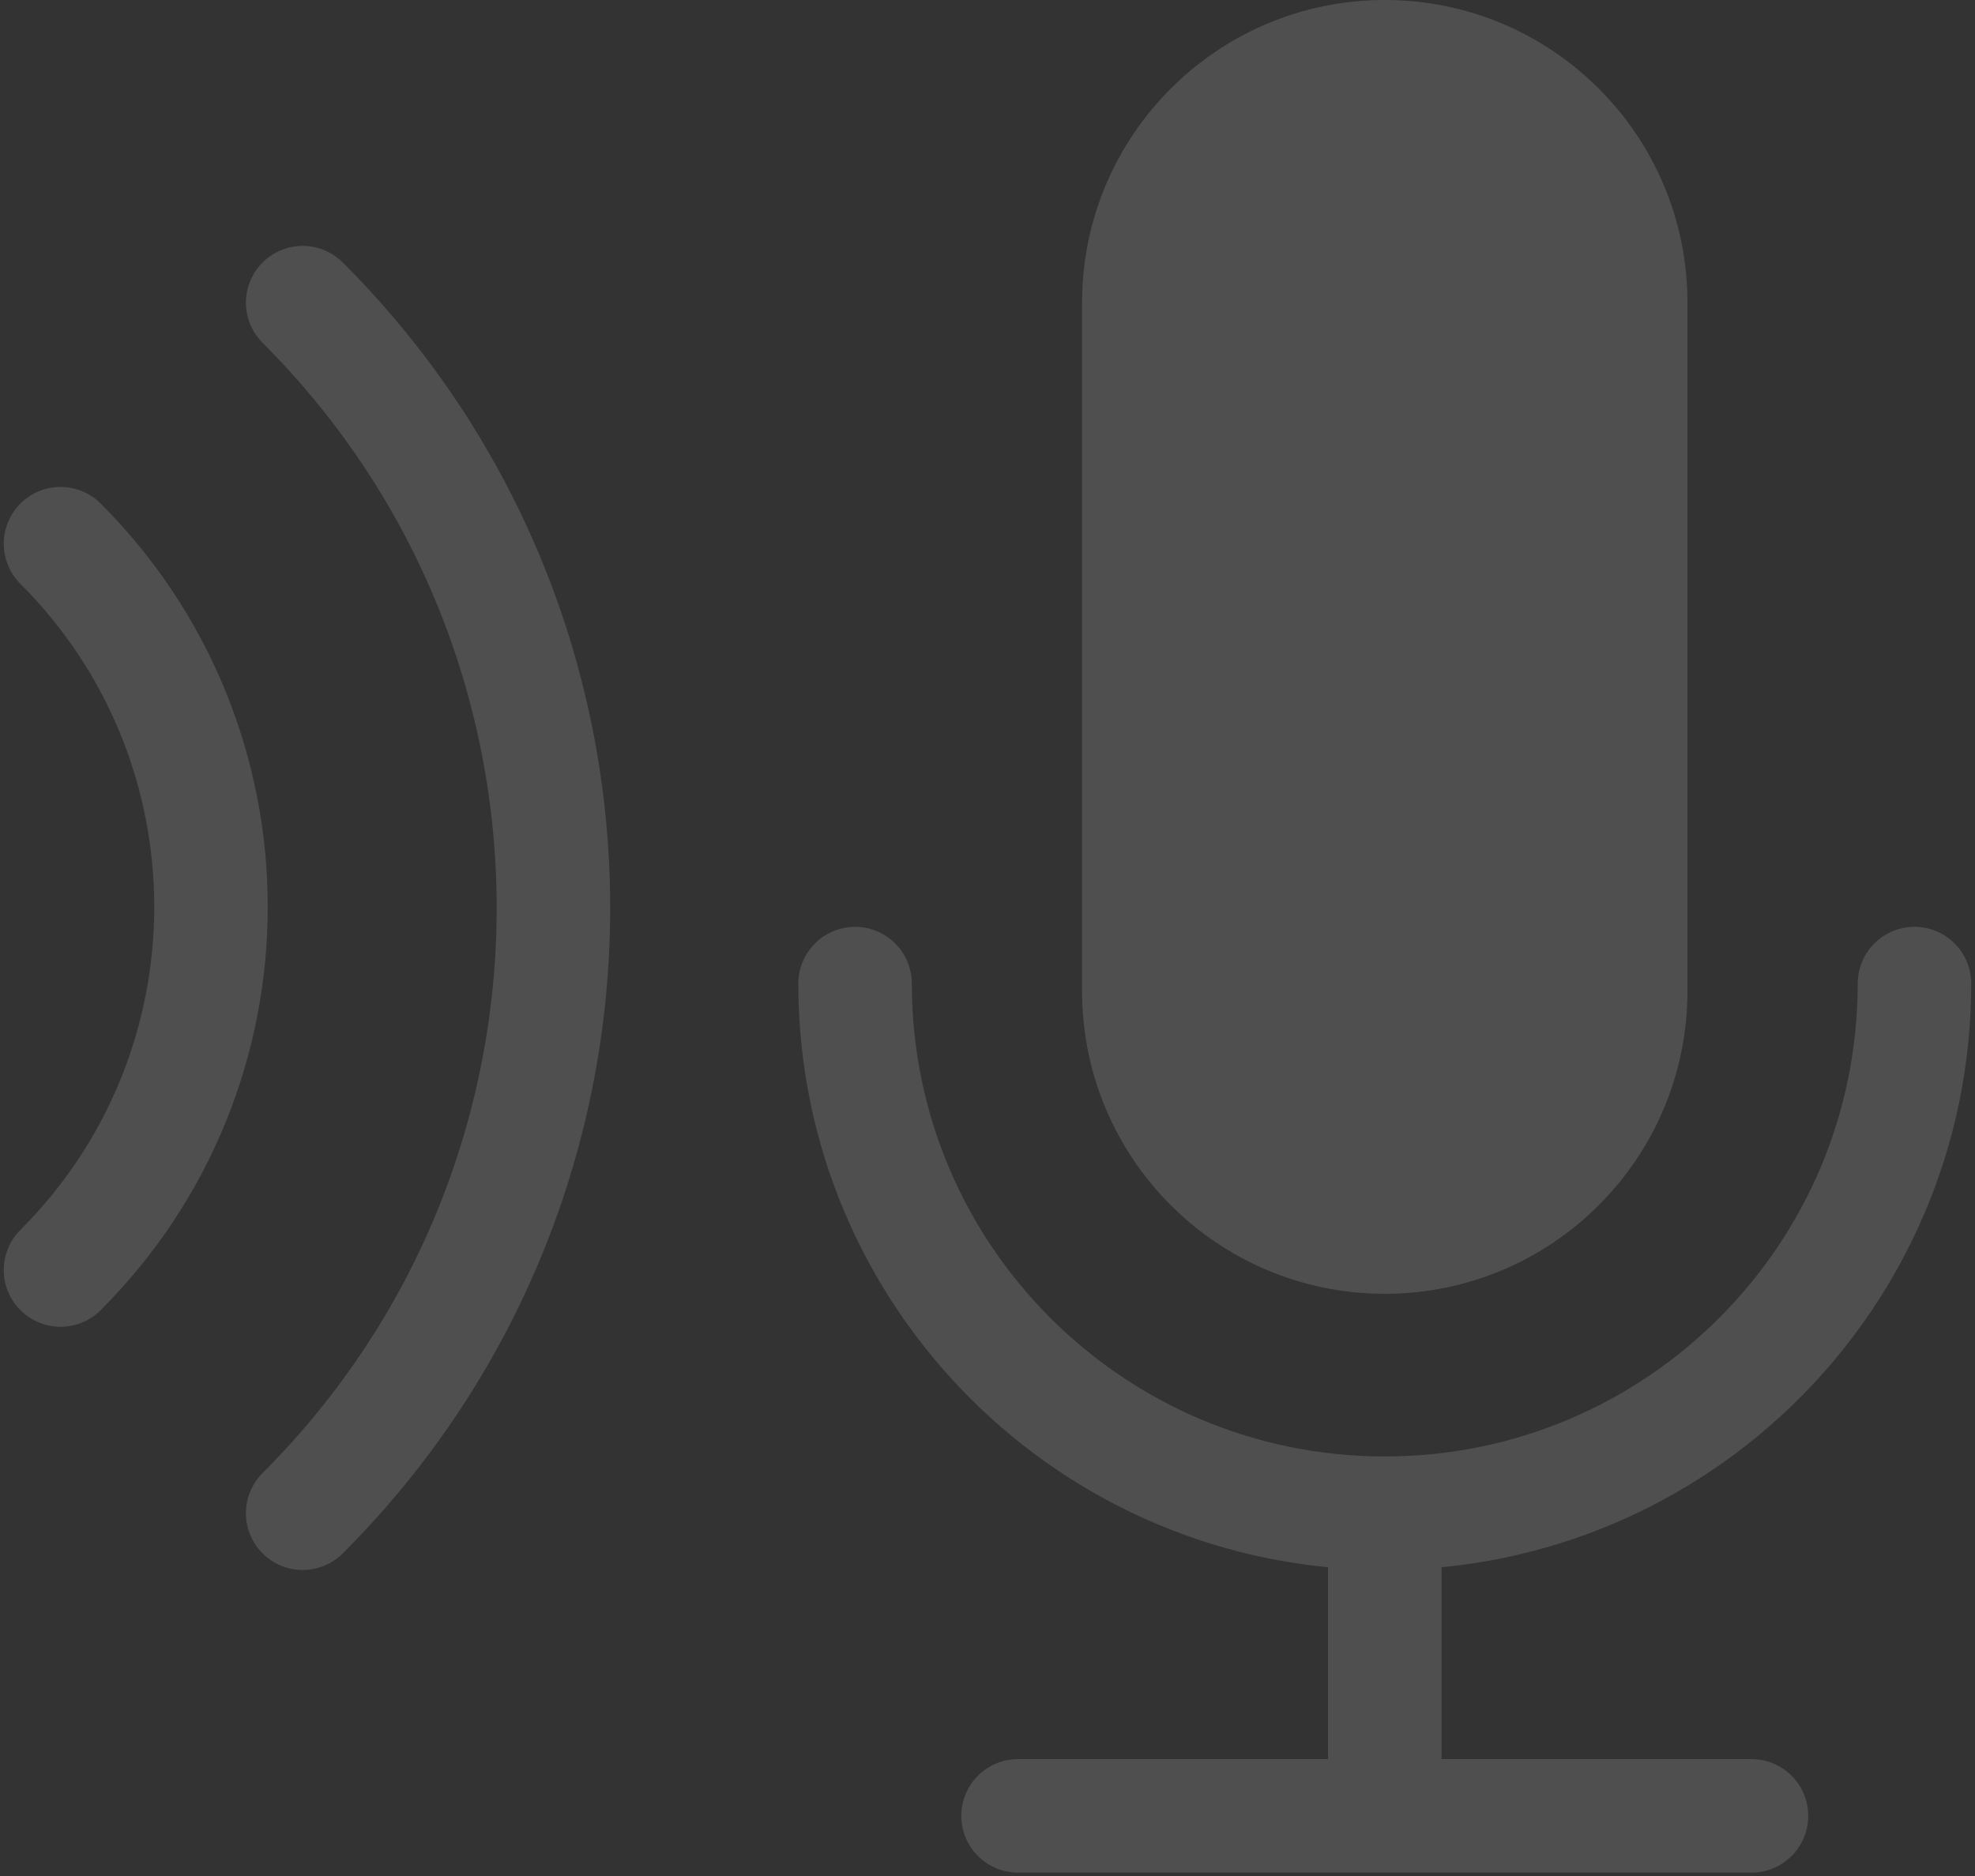 <svg width="261" height="248" viewBox="0 0 261 248" fill="none" xmlns="http://www.w3.org/2000/svg">
<rect x="0" y="0" width="261" height="248" fill="#333333" stroke="none"/>
<path d="M223 40C223 17.909 205.091 0 183 0V0C160.908 0 143 17.909 143 40V131C143 153.091 160.908 171 183 171V171C205.091 171 223 153.091 223 131V40Z" fill="#F0F3F2" fill-opacity="0.15"/>
<path d="M113 130C113 168.66 144.34 200 183 200M183 200C221.66 200 253 168.66 253 130M183 200V240M183 240H231.461M183 240H134.538" stroke="#F0F3F2" stroke-opacity="0.15" stroke-width="15" stroke-linecap="round"/>
<path d="M8 71.859C34.51 98.369 34.51 141.35 8 167.859M40 40C84.183 84.183 84.183 155.817 40 200" stroke="#F0F3F2" stroke-opacity="0.15" stroke-width="15" stroke-linecap="round"/>
</svg>
